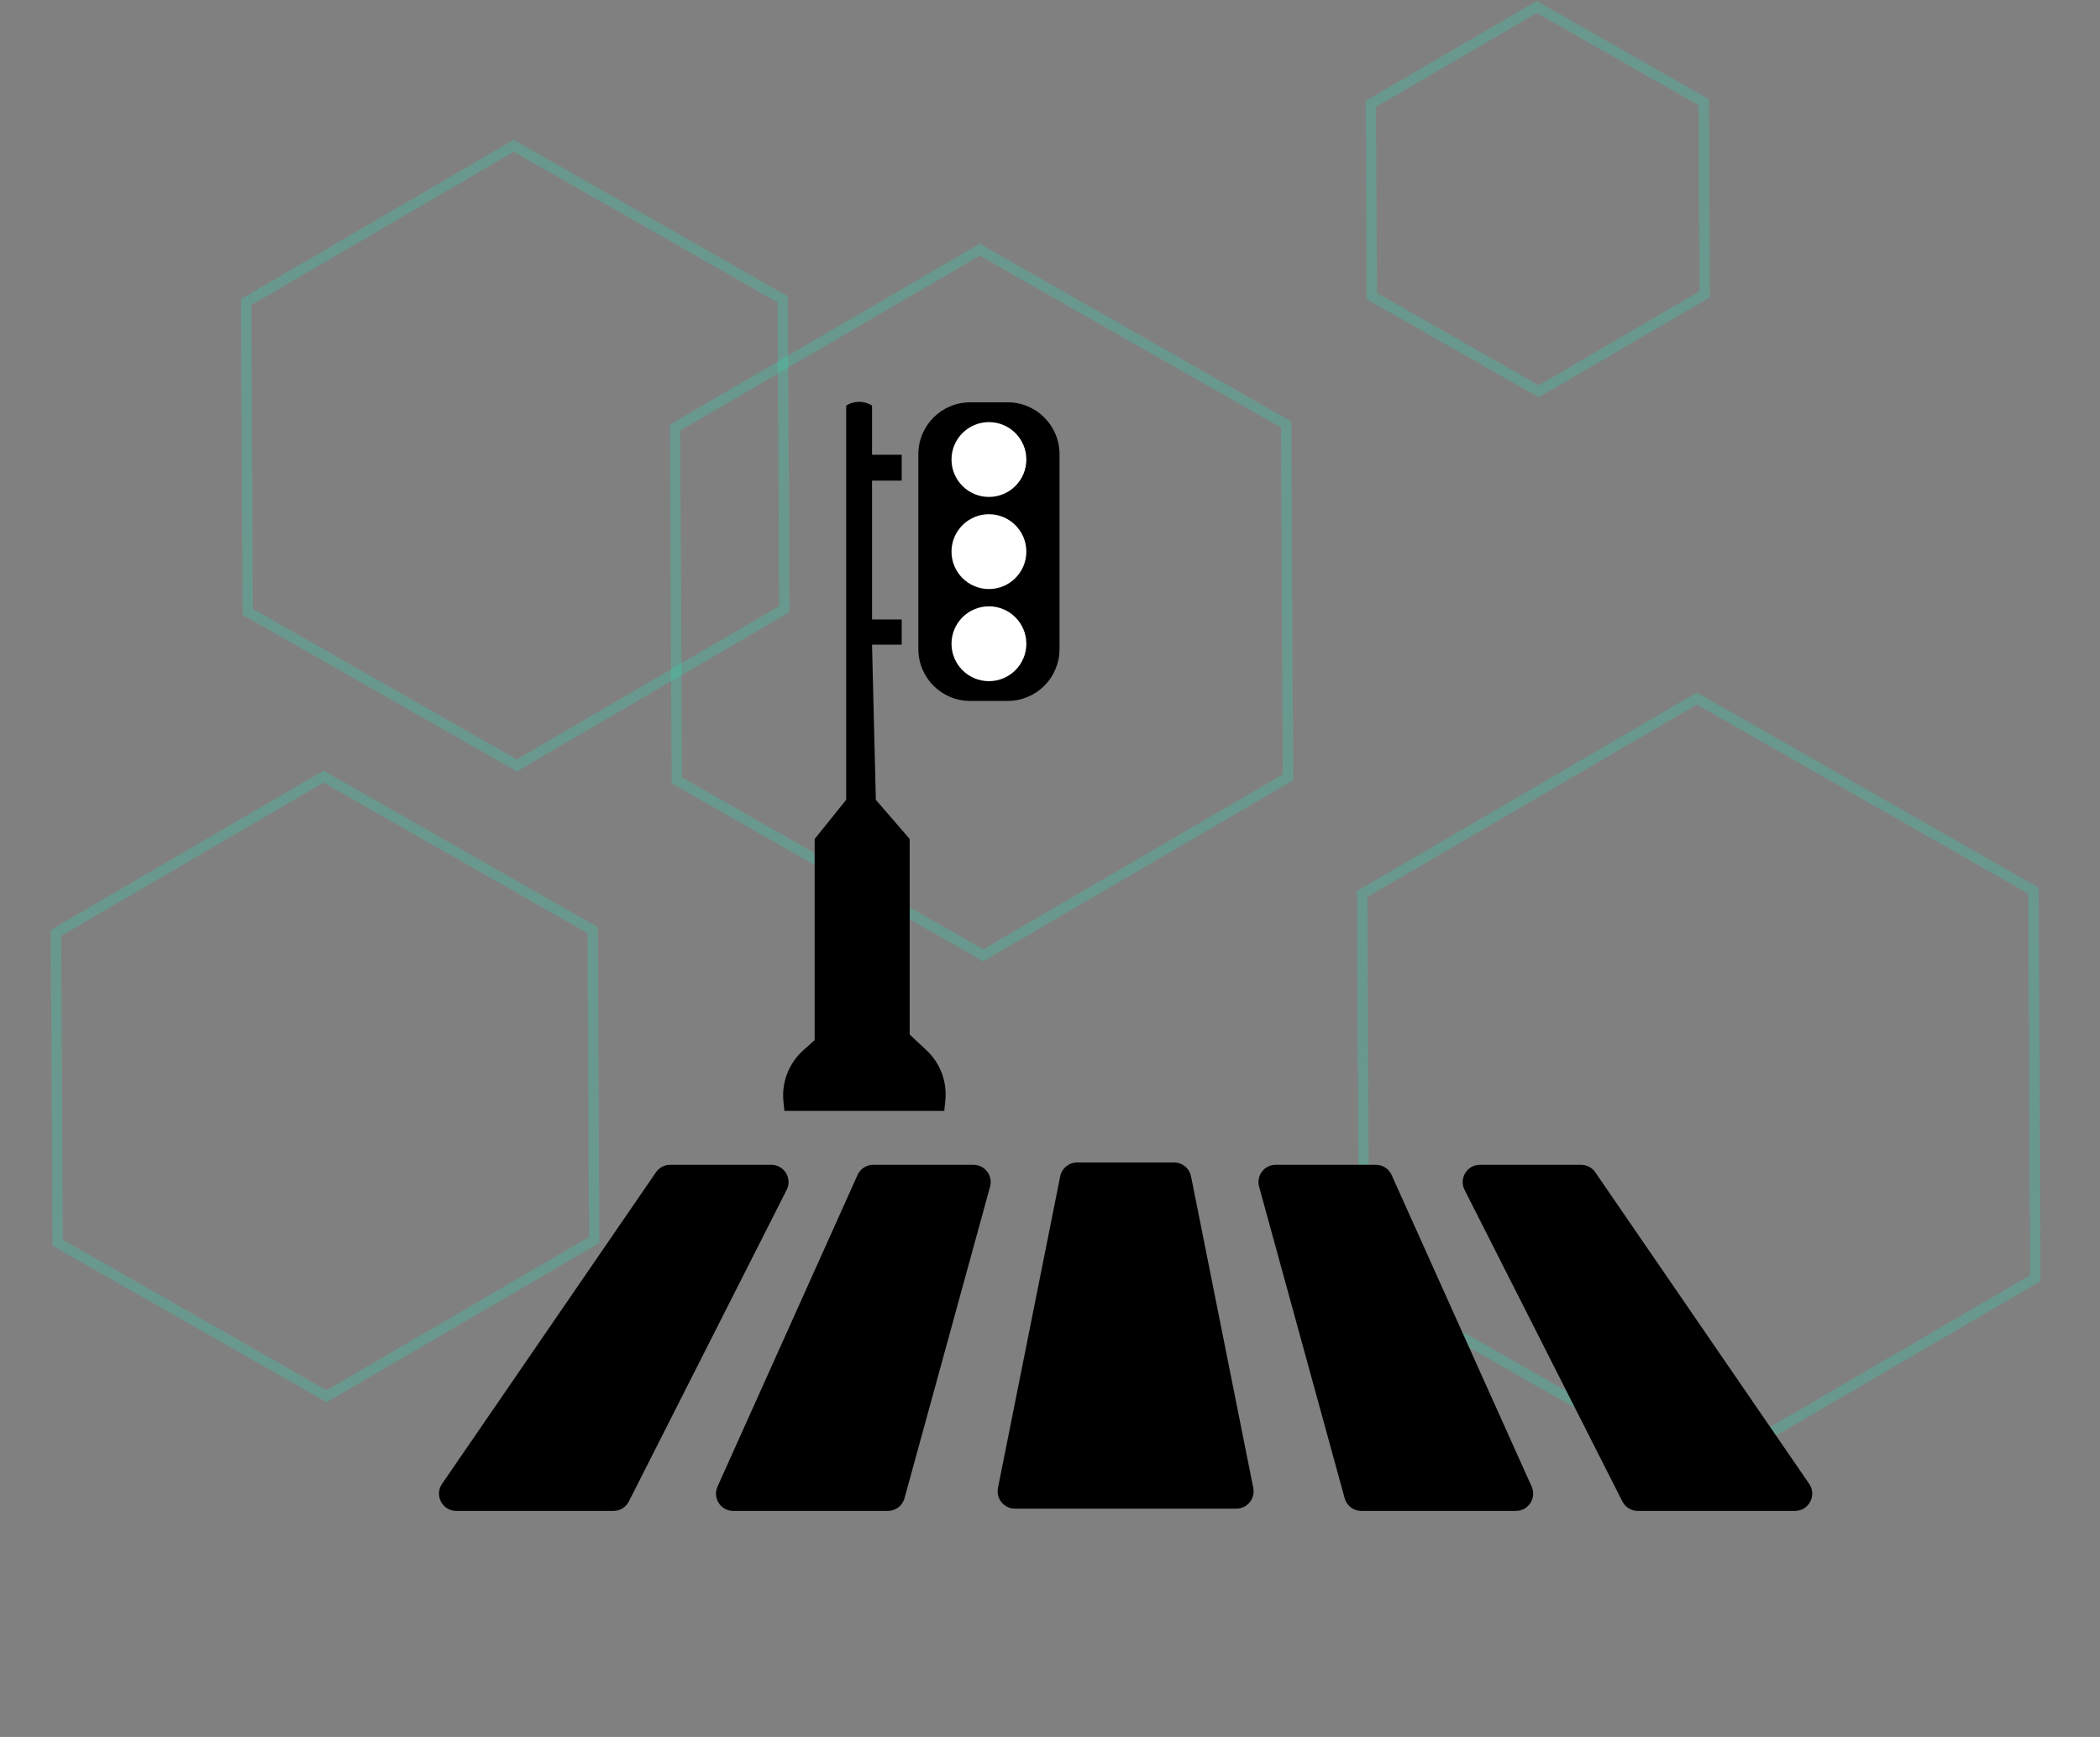<svg width="243" height="201" viewBox="0 0 243 201" fill="none" xmlns="http://www.w3.org/2000/svg">
<rect x="0" y="0" width="243" height="201" fill="#808080" stroke="none"/>
<path d="M28.485 34.954L59.443 16.874L90.579 34.645L90.757 70.496L59.799 88.575L28.662 70.804L28.485 34.954Z" stroke="#31D8B0" stroke-opacity="0.29" stroke-width="1.2"/>
<path d="M78.114 49.484L113.371 28.894L148.83 49.133L149.033 89.961L113.776 110.55L78.317 90.312L78.114 49.484Z" stroke="#31D8B0" stroke-opacity="0.29" stroke-width="1.2"/>
<path d="M6.484 107.954L37.443 89.874L68.579 107.645L68.757 143.496L37.799 161.575L6.662 143.804L6.484 107.954Z" stroke="#31D8B0" stroke-opacity="0.29" stroke-width="1.2"/>
<path d="M158.627 12.021L177.831 0.807L197.144 11.83L197.255 34.068L178.051 45.283L158.737 34.259L158.627 12.021Z" stroke="#31D8B0" stroke-opacity="0.29" stroke-width="1.2"/>
<path d="M157.623 103.453L196.35 80.837L235.299 103.067L235.522 147.914L196.795 170.53L157.845 148.3L157.623 103.453Z" stroke="#31D8B0" stroke-opacity="0.29" stroke-width="1.2"/>
<path d="M75.904 135.659C76.277 135.115 76.894 134.791 77.553 134.791L89.245 134.791C90.737 134.791 91.703 136.364 91.029 137.694L72.768 173.752C72.428 174.424 71.738 174.848 70.984 174.848L52.799 174.848C51.189 174.848 50.239 173.043 51.15 171.716L75.904 135.659Z" fill="black"/>
<path d="M184.596 135.659C184.223 135.115 183.606 134.791 182.947 134.791L171.255 134.791C169.763 134.791 168.797 136.364 169.471 137.694L187.732 173.752C188.072 174.424 188.762 174.848 189.516 174.848L207.701 174.848C209.311 174.848 210.261 173.043 209.35 171.716L184.596 135.659Z" fill="black"/>
<path d="M161.03 135.971C160.708 135.253 159.993 134.791 159.206 134.791L147.623 134.791C146.303 134.791 145.345 136.047 145.695 137.32L155.596 173.378C155.835 174.246 156.624 174.848 157.525 174.848L175.409 174.848C176.86 174.848 177.828 173.352 177.233 172.028L161.03 135.971Z" fill="black"/>
<path d="M99.23 135.971C99.553 135.253 100.267 134.791 101.055 134.791L112.637 134.791C113.958 134.791 114.916 136.047 114.566 137.32L104.665 173.378C104.426 174.246 103.637 174.848 102.736 174.848L84.852 174.848C83.401 174.848 82.433 173.352 83.028 172.028L99.23 135.971Z" fill="black"/>
<path d="M122.679 136.132C122.866 135.197 123.686 134.524 124.64 134.524L135.86 134.524C136.813 134.524 137.634 135.197 137.821 136.132L145.022 172.19C145.269 173.427 144.323 174.581 143.061 174.581L117.439 174.581C116.177 174.581 115.231 173.427 115.478 172.19L122.679 136.132Z" fill="black"/>
<path d="M94.265 97.091L97.915 92.557V46.93C98.824 46.361 99.977 46.356 100.89 46.919L100.908 46.93V52.625H104.34V55.619H100.908V71.682H104.34V74.602H100.908L101.347 92.557L105.265 97.091V119.725L107.2 121.53C108.802 123.025 109.612 125.183 109.388 127.363L109.265 128.557H90.765L90.655 127.457C90.43 125.225 91.289 123.02 92.965 121.528L94.265 120.37V97.091Z" fill="black"/>
<path d="M106.266 52.557C106.266 49.244 108.952 46.557 112.266 46.557H116.601C119.915 46.557 122.601 49.244 122.601 52.557V75.115C122.601 78.429 119.915 81.115 116.601 81.115H112.266C108.952 81.115 106.266 78.429 106.266 75.115V52.557Z" fill="black"/>
<circle cx="114.433" cy="53.177" r="4.33" fill="white"/>
<circle cx="114.433" cy="63.836" r="4.33" fill="white"/>
<circle cx="114.433" cy="74.496" r="4.33" fill="white"/>
</svg>
